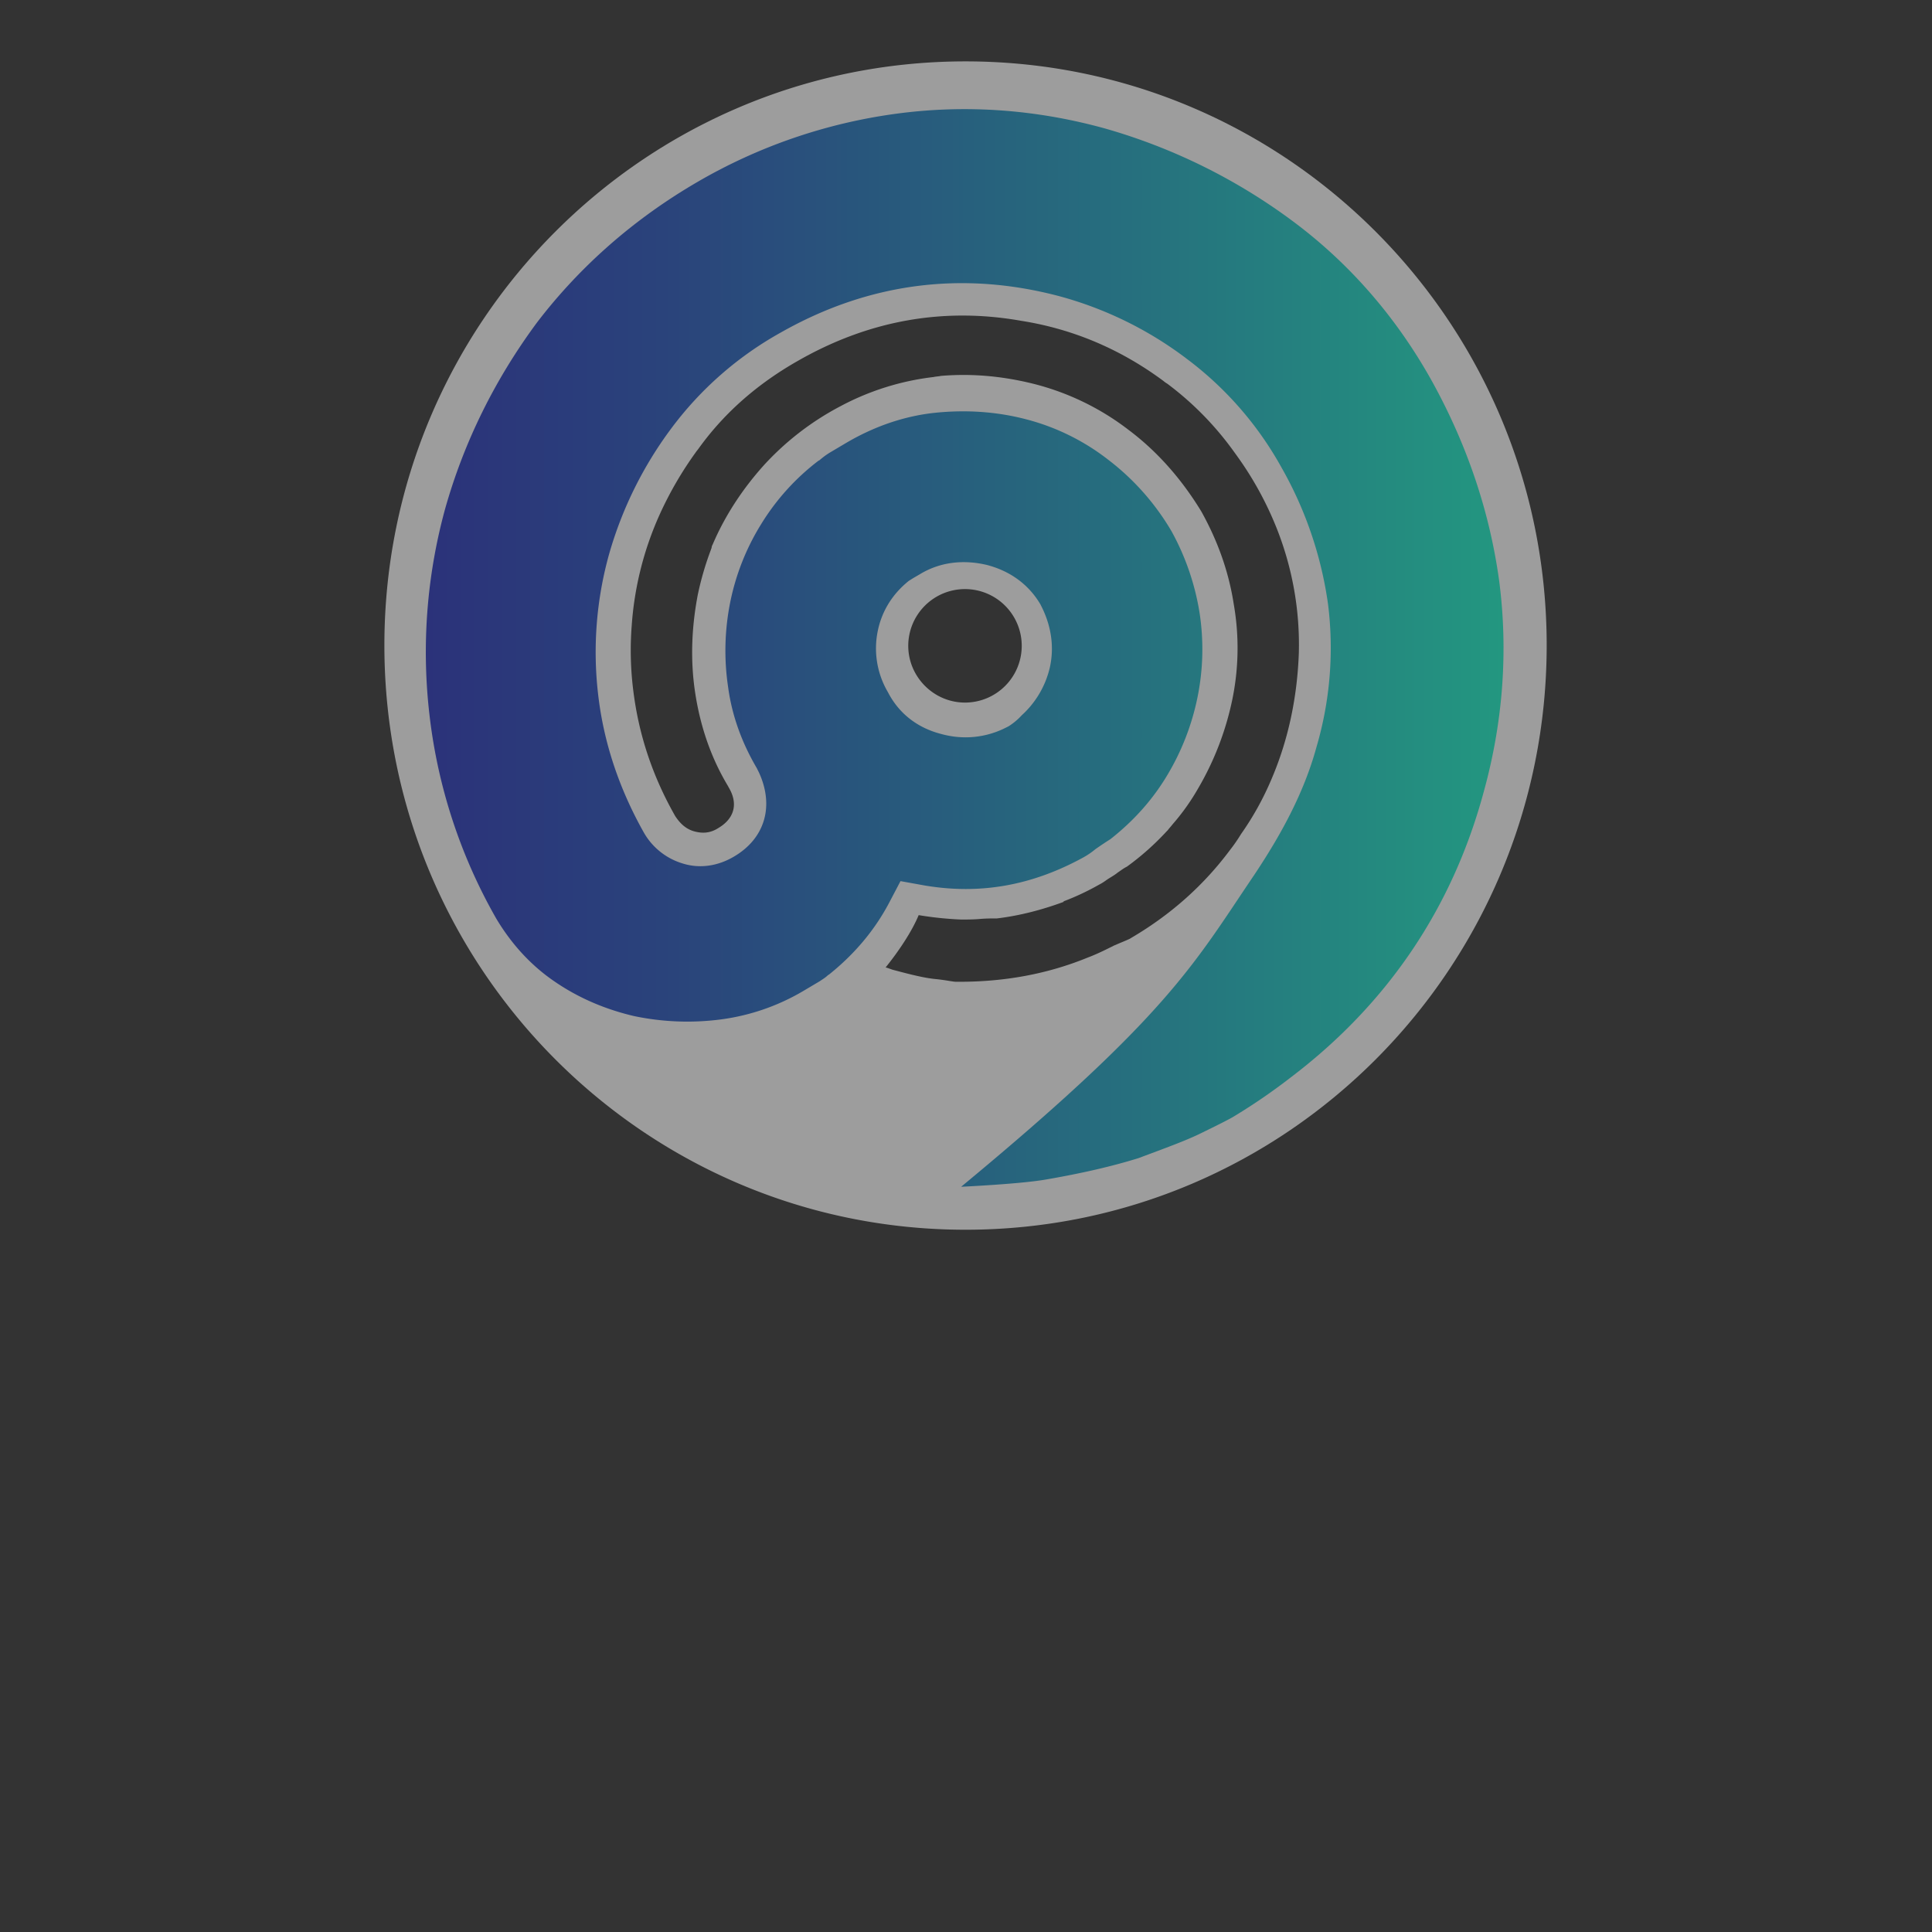 <svg id="Layer_1" data-name="Layer 1" xmlns="http://www.w3.org/2000/svg" xmlns:xlink="http://www.w3.org/1999/xlink" viewBox="0 0 1920 1920"><rect x="0" y="0" width="1920" height="1920" fill="#333333" stroke="none"/><defs><style>.cls-1{fill:#fff;opacity:0.52;isolation:isolate;}.cls-2{fill:url(#linear-gradient);}</style><linearGradient id="linear-gradient" x1="-115.84" y1="1520.58" x2="955.18" y2="1520.58" gradientTransform="matrix(1, 0, 0, -1, 539, 2164.5)" gradientUnits="userSpaceOnUse"><stop offset="0" stop-color="#2b327a"/><stop offset="0.22" stop-color="#2a437b"/><stop offset="0.66" stop-color="#26707e"/><stop offset="1" stop-color="#239780"/></linearGradient></defs><path class="cls-1" d="M959.54,61C640.39,61,382,321,382,641.28c0,320.79,258.39,580.82,577.54,580.82s577.54-260,577.54-580.82C1537.08,321,1278.69,61,959.54,61Zm303.82,713.85A290.64,290.64,0,0,1,1233.25,829a160.54,160.54,0,0,1-11,15.88c-25.72,34.49-58,63.5-96.89,86.49l-2.74,1.65c-2.19,1.09-7.66,3.28-15.33,6.57-8.75,4.37-17.51,8.75-26.27,12-40,16.42-82.66,24.09-127.55,24.09h-3.29c-3.28,0-9.85-1.65-20.8-2.74s-24.09-4.38-40.51-8.76c-2.74-.55-6-2.19-8.76-2.74,13.69-17,26.28-36.13,32.85-52a343.29,343.29,0,0,0,42.15,4.38c6,0,12,0,18.61-.55,6-.55,12-.55,17-.55,23-2.74,45.44-8.76,66.24-16.42v-.55a252,252,0,0,0,35-16.42,50.61,50.61,0,0,0,7.11-4.38c3.84-2.74,8.21-4.93,11.5-7.67,3.28-2.19,6-4.38,9.31-6a265.22,265.22,0,0,0,39.41-35l1.1-1.1c1.64-2.19,3.28-3.83,4.92-6A219.46,219.46,0,0,0,1190,784.7,292.71,292.71,0,0,0,1224.49,696a253.15,253.15,0,0,0,1.65-95.25c-4.93-32.3-15.88-63-32.3-92.52-19.71-32.3-43.8-59.67-72.26-81a258.53,258.53,0,0,0-93.07-45.44c-30.1-7.66-61.31-10.94-93.61-8.21-2.19.55-4.92.55-7.11,1.1a260.86,260.86,0,0,0-92.52,29,278.29,278.29,0,0,0-75.54,58c-20.81,23-38.87,49.81-51.46,79.38a7.74,7.74,0,0,0-1.1,3.28c0,.55-.54,1.1-.54,1.64a302.08,302.08,0,0,0-13.14,44.89c-6,31.21-7.67,64.05-2.74,96.9s15.33,64.59,32.85,93.61l.54,1.09c9.86,16.43,5.48,31.21-10.4,40.51-7.66,4.93-15.33,5.48-23.54,3.29S676,818.64,671,811c-22.44-39.42-36.13-80.47-41.6-124.27a318.87,318.87,0,0,1-1.64-64.59A322.47,322.47,0,0,1,655.71,511a358.21,358.21,0,0,1,35.59-61.31c1.09-1.65,2.19-2.74,3.28-4.38,25.73-35.59,58.58-64.05,98-86.5,70.62-40.51,145.07-53.65,222.26-40,52,8.21,99.08,28.47,141.24,59.67a23.64,23.64,0,0,0,3.83,2.74,309.38,309.38,0,0,1,67.33,69,335,335,0,0,1,40.51,72.26,313.22,313.22,0,0,1,23,127C1289.09,693.28,1280.33,735.43,1263.36,774.85Zm-360.75-133A56.39,56.39,0,1,1,959,698.21C927.79,698.21,902.61,672.48,902.61,641.82Z"/><path class="cls-2" d="M1194.39,1125.75c21.35-10.4,28.46-14.23,31.2-15.87a594.66,594.66,0,0,0,57.48-39.42c95.8-72.81,160.4-168.06,191.6-284.12,19.16-69.52,24.09-139.59,15.33-208-9.31-69-31.75-135.76-66.79-199.26-35-63-81-116.06-136.31-157.66a578,578,0,0,0-188.31-93.61c-69-19.16-139-24.09-208-14.78a534.23,534.23,0,0,0-197.62,67.88c-63,36.67-116.6,83.75-159.3,139.59-42.15,56.93-72.81,119.34-91.42,185.58a538.17,538.17,0,0,0-15.33,205.29A529.9,529.9,0,0,0,493.13,912.8c15.33,25.73,35,47.08,58.57,63,24.09,16.42,50.37,27.37,78.29,33.94a257.69,257.69,0,0,0,87,3.28,216.52,216.52,0,0,0,82.66-29l14.78-8.76c3.28-2.19,6-3.83,8.21-6l1.64-1.1q37.78-30.37,59.13-70.62l11.49-21.89L919,880c55.29,9.3,106.75,0,157.66-27.92a78.07,78.07,0,0,0,12-8.22q8.22-5.75,14.78-9.85,34.48-27.09,55.84-62.41A245.71,245.71,0,0,0,1190,693.28a238.81,238.81,0,0,0,2.19-83.76A249,249,0,0,0,1164.28,528a245.85,245.85,0,0,0-63-71.17,224.25,224.25,0,0,0-81-40c-29-7.66-59.67-9.85-91.42-6.57-30.65,3.28-60.76,13.69-89.23,30.66l-14.78,8.76a72.46,72.46,0,0,0-10.4,7.66l-1.1.55a230.59,230.59,0,0,0-56.93,63A235,235,0,0,0,725.79,598a244.41,244.41,0,0,0-2.19,84.85c3.83,28.47,13.68,55.29,28.46,80.47l2.19,4.38c15.33,33.4,6,65.69-25.18,83.76-15.88,9.31-33.94,12-50.91,6.57a66.22,66.22,0,0,1-38.32-30.66c-24.64-43.79-40-89.78-45.44-137.4a362.15,362.15,0,0,1,11-139.6,385.83,385.83,0,0,1,61.86-124.81,344.21,344.21,0,0,1,108.94-95.25c87-49.27,180.1-61.32,275.9-36.13a368.57,368.57,0,0,1,128.1,63A341.35,341.35,0,0,1,1273.76,465a381.18,381.18,0,0,1,46,135.22,349.62,349.62,0,0,1-11.5,142.33c-12.59,46-35.58,87.59-61.86,127-59.67,88.14-84.85,139.05-291.23,309.85,0,0,58.57-2.74,83.76-7.12,35-6,66.23-13.14,92.51-21.35C1157.71,1141.08,1179.06,1133.42,1194.39,1125.75ZM872,628.68c3.83-20.8,14.78-38.32,31.2-51.45l4.38-2.74,6.57-3.83c19.71-12,42.7-14.78,66.24-9.31,23.54,6,42.15,19.71,53.65,39.42l1.09,2.19c9.86,19.7,12.59,40.51,8.22,60.21a92.28,92.28,0,0,1-27.92,47.63,64.08,64.08,0,0,1-13.14,11l-2.19,1.09a88.48,88.48,0,0,1-40.51,9.86,91.21,91.21,0,0,1-24.09-3.29c-23.54-6-42.15-20.25-53.1-41.6A85.64,85.64,0,0,1,872,628.68Z"/></svg>